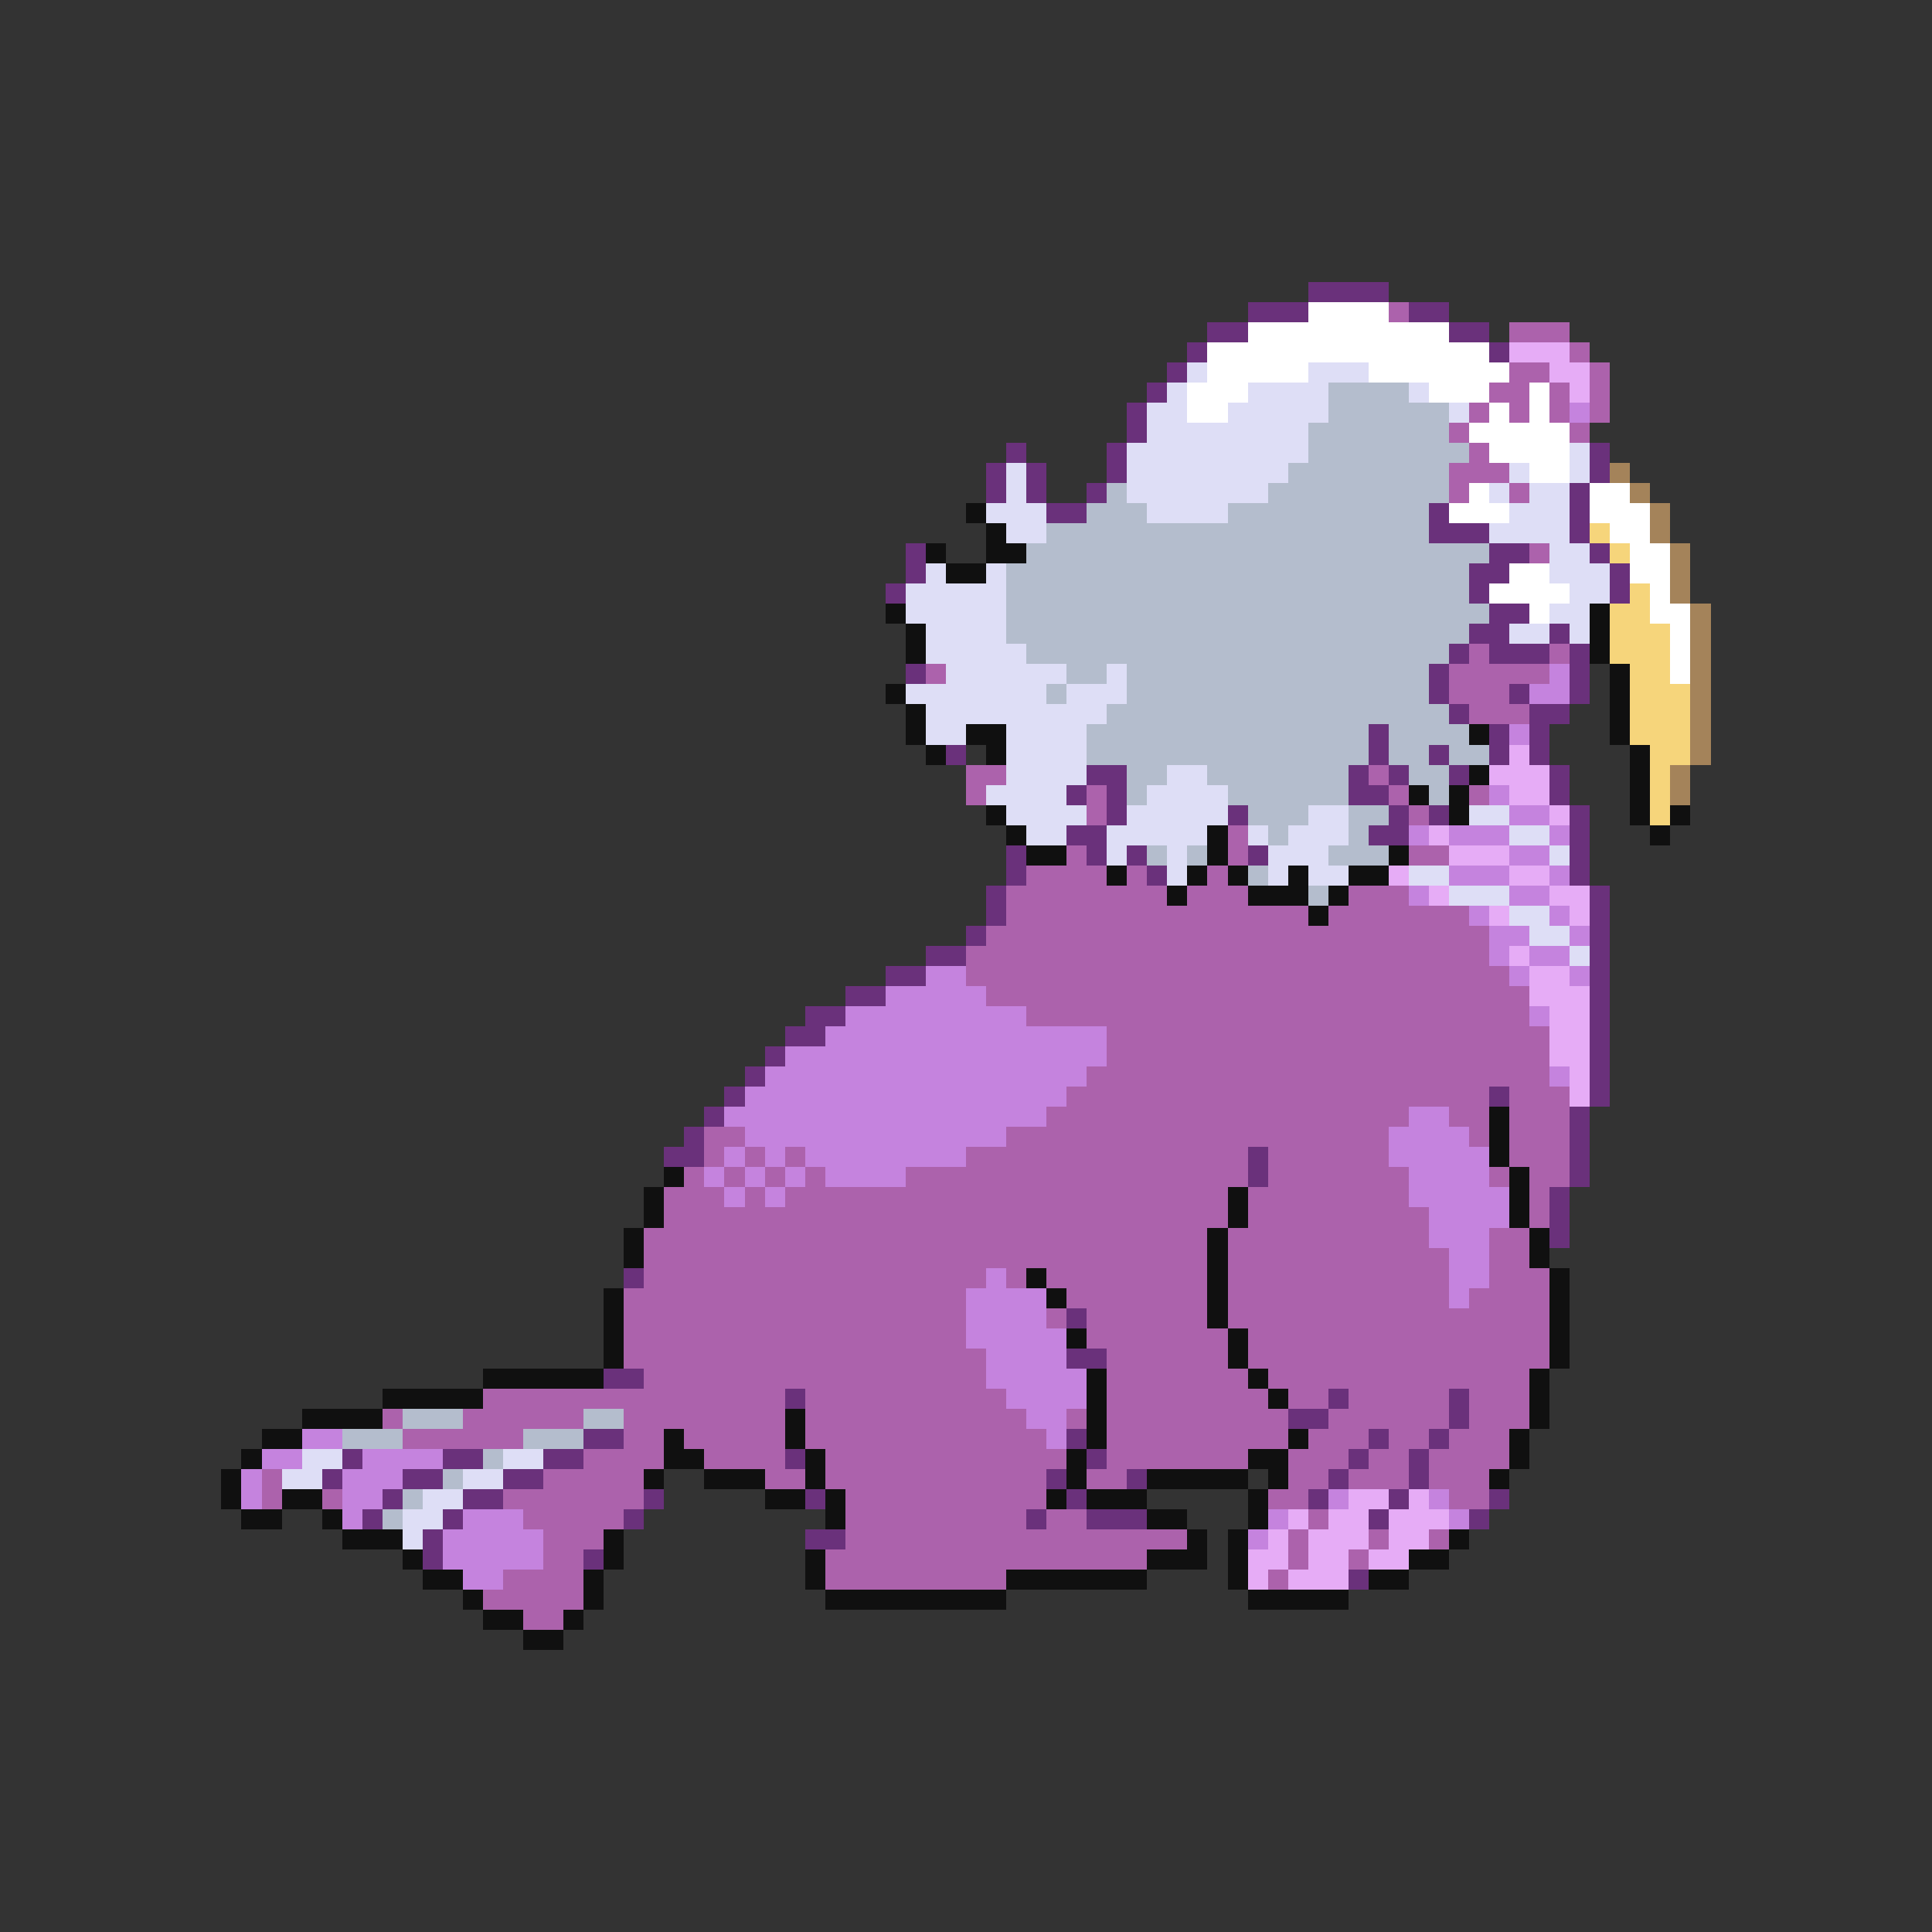 <svg xmlns="http://www.w3.org/2000/svg" viewBox="0 -0.5 96 96" shape-rendering="crispEdges">
<rect x="0" y="-0.5" width="96" height="96" fill="#333333" stroke="none"/>
<path stroke="#6a317b" d="M65 14h4M62 15h3M70 15h2M60 16h2M72 16h2M59 17h1M74 17h1M58 18h1M57 19h1M56 20h1M56 21h1M50 22h1M55 22h1M79 22h1M49 23h1M51 23h1M55 23h1M79 23h1M49 24h1M51 24h1M54 24h1M78 24h1M52 25h2M71 25h1M78 25h1M71 26h3M78 26h1M45 27h1M74 27h2M79 27h1M45 28h1M73 28h2M80 28h1M44 29h1M73 29h1M80 29h1M74 30h2M73 31h2M77 31h1M72 32h1M74 32h3M78 32h1M45 33h1M71 33h1M78 33h1M71 34h1M75 34h1M78 34h1M72 35h1M76 35h2M68 36h1M74 36h1M76 36h1M47 37h1M68 37h1M71 37h1M74 37h1M76 37h1M54 38h2M67 38h1M69 38h1M72 38h1M77 38h1M53 39h1M55 39h1M67 39h2M77 39h1M55 40h1M61 40h1M69 40h1M71 40h1M78 40h1M53 41h2M68 41h2M78 41h1M50 42h1M54 42h1M56 42h1M62 42h1M78 42h1M50 43h1M57 43h1M78 43h1M49 44h1M79 44h1M49 45h1M79 45h1M48 46h1M79 46h1M46 47h2M79 47h1M44 48h2M79 48h1M42 49h2M79 49h1M40 50h2M79 50h1M39 51h2M79 51h1M38 52h1M79 52h1M37 53h1M79 53h1M36 54h1M74 54h1M79 54h1M35 55h1M78 55h1M34 56h1M78 56h1M33 57h2M62 57h1M78 57h1M62 58h1M78 58h1M77 59h1M77 60h1M77 61h1M31 63h1M53 65h1M53 67h2M30 68h2M39 69h1M66 69h1M72 69h1M64 70h2M72 70h1M29 71h2M53 71h1M68 71h1M71 71h1M17 72h1M22 72h2M27 72h2M39 72h1M54 72h1M67 72h1M70 72h1M16 73h1M20 73h2M25 73h2M52 73h1M56 73h1M66 73h1M70 73h1M19 74h1M23 74h2M32 74h1M40 74h1M53 74h1M65 74h1M69 74h1M74 74h1M18 75h1M22 75h1M31 75h1M51 75h1M54 75h3M68 75h1M73 75h1M21 76h1M40 76h2M21 77h1M29 77h1M67 78h1" />
<path stroke="#ffffff" d="M65 15h4M62 16h10M60 17h14M60 18h5M68 18h7M59 19h3M71 19h3M76 19h1M59 20h2M74 20h1M76 20h1M73 21h5M74 22h4M76 23h2M73 24h1M79 24h2M72 25h3M79 25h3M80 26h2M81 27h2M75 28h2M81 28h2M74 29h4M82 29h1M76 30h1M82 30h2M83 31h1M83 32h1M83 33h1" />
<path stroke="#ac62ac" d="M69 15h1M75 16h3M78 17h1M75 18h2M79 18h1M74 19h2M77 19h1M79 19h1M73 20h1M75 20h1M77 20h1M79 20h1M72 21h1M78 21h1M73 22h1M72 23h3M72 24h1M75 24h1M76 27h1M73 32h1M77 32h1M46 33h1M72 33h5M72 34h3M73 35h3M48 38h2M68 38h1M48 39h1M54 39h1M69 39h1M73 39h1M54 40h1M70 40h1M61 41h1M53 42h1M61 42h1M70 42h2M51 43h4M56 43h1M60 43h1M50 44h8M59 44h3M67 44h3M50 45h15M66 45h7M49 46h25M48 47h26M48 48h27M49 49h27M51 50h25M55 51h22M55 52h22M54 53h23M53 54h21M75 54h3M52 55h18M72 55h2M75 55h3M35 56h2M50 56h19M73 56h1M75 56h3M35 57h1M37 57h1M39 57h1M48 57h14M63 57h6M75 57h3M34 58h1M36 58h1M38 58h1M40 58h1M45 58h17M63 58h7M74 58h1M76 58h2M33 59h3M37 59h1M39 59h22M62 59h8M76 59h1M33 60h28M62 60h9M76 60h1M32 61h28M61 61h10M74 61h2M32 62h28M61 62h11M74 62h2M32 63h17M50 63h1M52 63h8M61 63h11M74 63h3M31 64h17M53 64h7M61 64h11M73 64h4M31 65h17M52 65h1M54 65h6M61 65h16M31 66h17M54 66h7M62 66h15M31 67h18M55 67h6M62 67h15M32 68h17M55 68h7M63 68h13M24 69h15M40 69h10M55 69h8M64 69h2M67 69h5M73 69h3M19 70h1M23 70h6M31 70h8M40 70h11M53 70h1M55 70h9M66 70h6M73 70h3M20 71h6M31 71h2M34 71h5M40 71h12M55 71h9M65 71h3M69 71h2M72 71h3M29 72h4M35 72h4M41 72h12M55 72h7M64 72h3M68 72h2M71 72h4M13 73h1M27 73h5M38 73h2M41 73h11M54 73h2M64 73h2M67 73h3M71 73h3M13 74h1M16 74h1M25 74h7M42 74h10M63 74h2M72 74h2M26 75h5M42 75h9M52 75h2M65 75h1M27 76h3M42 76h17M64 76h1M68 76h1M71 76h1M27 77h2M41 77h16M64 77h1M67 77h1M25 78h4M41 78h9M63 78h1M24 79h5M26 80h2" />
<path stroke="#e6acf6" d="M75 17h3M77 18h2M78 19h1M75 37h1M74 38h3M75 39h2M77 40h1M71 41h1M72 42h3M69 43h1M75 43h2M71 44h1M77 44h2M74 45h1M78 45h1M75 47h1M76 48h2M76 49h3M77 50h2M77 51h2M77 52h2M78 53h1M78 54h1M67 74h2M70 74h1M64 75h1M66 75h2M69 75h3M63 76h1M65 76h3M69 76h2M62 77h2M65 77h2M68 77h2M62 78h1M64 78h3" />
<path stroke="#dedef6" d="M59 18h1M65 18h3M58 19h1M62 19h4M70 19h1M57 20h2M61 20h5M72 20h1M57 21h8M56 22h9M78 22h1M50 23h1M56 23h8M75 23h1M78 23h1M50 24h1M56 24h7M74 24h1M76 24h2M49 25h3M57 25h4M75 25h3M50 26h2M74 26h4M77 27h2M46 28h1M49 28h1M77 28h3M45 29h5M78 29h2M45 30h5M77 30h2M46 31h4M75 31h2M78 31h1M46 32h5M47 33h6M55 33h1M45 34h7M53 34h3M46 35h9M46 36h2M50 36h4M50 37h4M50 38h4M58 38h2M49 39h4M57 39h4M50 40h4M56 40h5M65 40h2M73 40h2M51 41h2M55 41h5M62 41h1M64 41h3M75 41h2M55 42h1M58 42h1M63 42h3M77 42h1M58 43h1M63 43h1M65 43h2M70 43h2M72 44h3M75 45h2M76 46h2M78 47h1M15 72h2M25 72h2M14 73h2M23 73h2M21 74h2M20 75h2M20 76h1" />
<path stroke="#b4bdcd" d="M66 19h4M66 20h6M65 21h7M65 22h8M64 23h8M55 24h1M63 24h9M54 25h3M61 25h10M52 26h19M51 27h23M50 28h23M50 29h23M50 30h24M50 31h23M51 32h21M53 33h2M56 33h15M52 34h1M56 34h15M55 35h17M54 36h14M69 36h4M54 37h14M69 37h2M72 37h2M56 38h2M60 38h7M70 38h2M56 39h1M61 39h6M71 39h1M62 40h3M67 40h2M63 41h1M67 41h1M57 42h1M59 42h1M66 42h3M62 43h1M65 44h1M20 70h3M29 70h2M17 71h3M26 71h3M24 72h1M22 73h1M20 74h1M19 75h1" />
<path stroke="#c583de" d="M78 20h1M77 33h1M76 34h2M75 36h1M74 39h1M75 40h2M70 41h1M72 41h3M77 41h1M75 42h2M72 43h3M77 43h1M70 44h1M75 44h2M73 45h1M77 45h1M74 46h2M78 46h1M74 47h1M76 47h2M46 48h2M75 48h1M78 48h1M44 49h5M42 50h9M76 50h1M41 51h14M39 52h16M38 53h16M77 53h1M37 54h16M36 55h16M70 55h2M37 56h13M69 56h4M36 57h1M38 57h1M40 57h8M69 57h5M35 58h1M37 58h1M39 58h1M41 58h4M70 58h4M36 59h1M38 59h1M70 59h5M71 60h4M71 61h3M72 62h2M49 63h1M72 63h2M48 64h4M72 64h1M48 65h4M48 66h5M49 67h4M49 68h5M50 69h4M51 70h2M15 71h2M52 71h1M13 72h2M18 72h4M12 73h1M17 73h3M12 74h1M17 74h2M66 74h1M71 74h1M17 75h1M23 75h3M63 75h1M72 75h1M22 76h5M62 76h1M22 77h5M23 78h2" />
<path stroke="#a4835a" d="M80 23h1M81 24h1M82 25h1M82 26h1M83 27h1M83 28h1M83 29h1M84 30h1M84 31h1M84 32h1M84 33h1M84 34h1M84 35h1M84 36h1M84 37h1M83 38h1M83 39h1" />
<path stroke="#101010" d="M48 25h1M49 26h1M46 27h1M49 27h2M47 28h2M44 30h1M79 30h1M45 31h1M79 31h1M45 32h1M79 32h1M80 33h1M44 34h1M80 34h1M45 35h1M80 35h1M45 36h1M48 36h2M73 36h1M80 36h1M46 37h1M49 37h1M81 37h1M73 38h1M81 38h1M70 39h1M72 39h1M81 39h1M49 40h1M72 40h1M81 40h1M83 40h1M50 41h1M60 41h1M82 41h1M51 42h2M60 42h1M69 42h1M55 43h1M59 43h1M61 43h1M64 43h1M67 43h2M58 44h1M62 44h3M66 44h1M65 45h1M74 55h1M74 56h1M74 57h1M33 58h1M75 58h1M32 59h1M61 59h1M75 59h1M32 60h1M61 60h1M75 60h1M31 61h1M60 61h1M76 61h1M31 62h1M60 62h1M76 62h1M51 63h1M60 63h1M77 63h1M30 64h1M52 64h1M60 64h1M77 64h1M30 65h1M60 65h1M77 65h1M30 66h1M53 66h1M61 66h1M77 66h1M30 67h1M61 67h1M77 67h1M24 68h6M54 68h1M62 68h1M76 68h1M19 69h5M54 69h1M63 69h1M76 69h1M15 70h4M39 70h1M54 70h1M76 70h1M13 71h2M33 71h1M39 71h1M54 71h1M64 71h1M75 71h1M12 72h1M33 72h2M40 72h1M53 72h1M62 72h2M75 72h1M11 73h1M32 73h1M35 73h3M40 73h1M53 73h1M57 73h5M63 73h1M74 73h1M11 74h1M14 74h2M38 74h2M41 74h1M52 74h1M54 74h3M62 74h1M12 75h2M16 75h1M41 75h1M57 75h2M62 75h1M17 76h3M30 76h1M59 76h1M61 76h1M72 76h1M20 77h1M30 77h1M40 77h1M57 77h3M61 77h1M70 77h2M21 78h2M29 78h1M40 78h1M50 78h7M61 78h1M68 78h2M23 79h1M29 79h1M41 79h9M62 79h5M24 80h2M28 80h1M26 81h2" />
<path stroke="#f6d57b" d="M79 26h1M80 27h1M81 29h1M80 30h2M80 31h3M80 32h3M81 33h2M81 34h3M81 35h3M81 36h3M82 37h2M82 38h1M82 39h1M82 40h1" />
</svg>